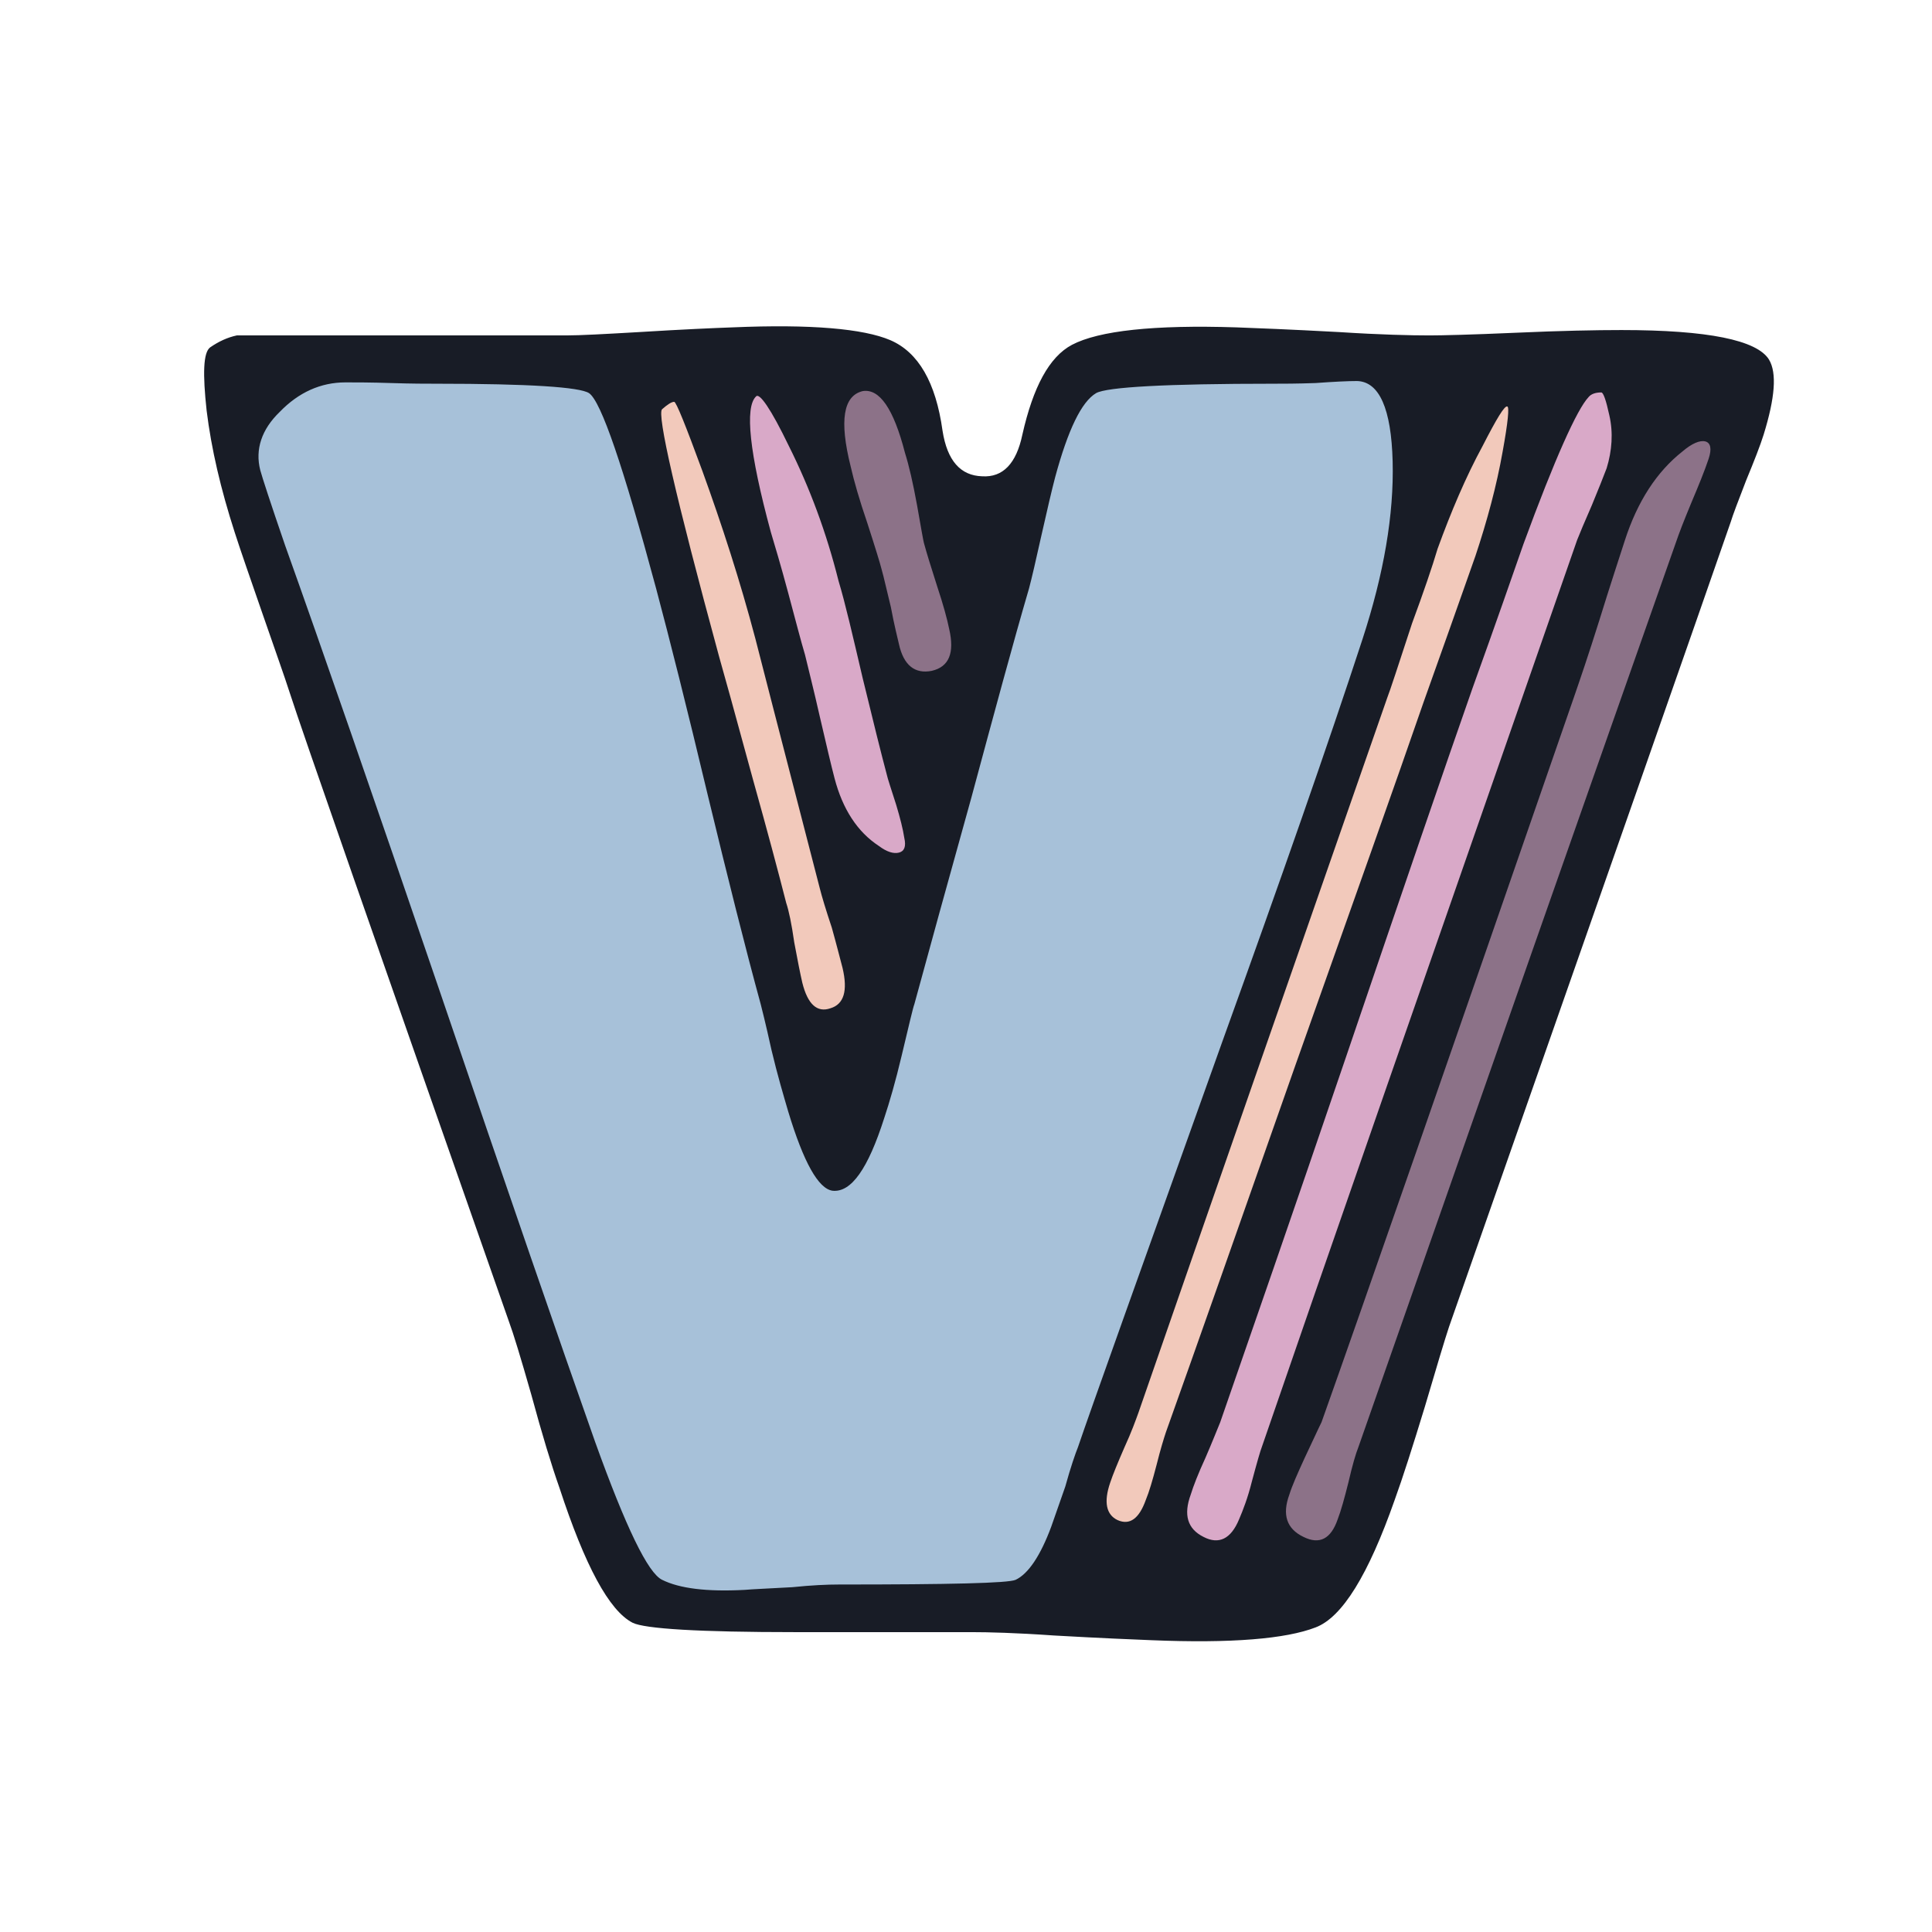 <?xml version="1.0" encoding="utf-8"?>
<!-- Generator: Adobe Illustrator 25.2.0, SVG Export Plug-In . SVG Version: 6.00 Build 0)  -->
<svg version="1.1" id="layer-1" xmlns="http://www.w3.org/2000/svg" xmlns:xlink="http://www.w3.org/1999/xlink" x="0px" y="0px"
	 viewBox="0 0 288 288" style="enable-background:new 0 0 288 288;" xml:space="preserve">
<style type="text/css">
	.st0{fill:#F2C9BB;}
	.st1{fill:#D9A9C8;}
	.st2{fill:#8C7288;}
	.st3{fill:#A7C1D9;}
	.st4{fill:#181C26;}
</style>
<rect id="accent-11" x="190.8" y="53.8" transform="matrix(0.944 0.329 -0.329 0.944 58.056 -56.446)" class="st0" width="10" height="178.9"/>
<rect id="accent-22" x="202.5" y="50.7" transform="matrix(0.944 0.329 -0.329 0.944 59.48 -60.492)" class="st1" width="12" height="189.7"/>
<rect id="accent-33" x="217.3" y="52.9" transform="matrix(0.944 0.329 -0.329 0.944 61.033 -65.246)" class="st2" width="12" height="189.7"/>
<rect id="accent-1" x="106.9" y="53" transform="matrix(0.97 -0.244 0.244 0.97 -21.817 30.449)" class="st0" width="10" height="100.4"/>
<rect id="accent-2" x="117" y="57.1" transform="matrix(0.978 -0.21 0.21 0.978 -16.805 27.95)" class="st1" width="12" height="71.8"/>
<rect id="accent-3" x="126.6" y="53.8" transform="matrix(0.958 -0.285 0.285 0.958 -17.306 41.17)" class="st2" width="12" height="52.4"/>
<polygon id="background" class="st3" points="36.1,56.7 66,53.4 91.3,55 123.4,168.8 159.4,56.7 210.7,55 208.7,85.6 157.5,237.1 
	144,239.6 94.3,239.6 33.1,65.8 "/>
<path id="outline" class="st4" d="M159.8,51.4c4-2.1,12.2-3,24.5-2.6c2.8,0.1,7.9,0.3,15.3,0.7c6.2,0.4,10.7,0.5,13.5,0.5
	c1.8,0,6.1-0.1,12.9-0.4c6.7-0.3,11.9-0.4,15.7-0.4c12.9,0,20.2,1.5,22,4.4c1.2,2,0.9,5.7-0.8,11.2c-0.5,1.6-1.4,3.9-2.6,6.8
	c-1.2,3.1-2,5.2-2.3,6.2c-4.4,12.7-18.4,52.7-42,120c-0.6,1.8-1.8,5.8-3.6,11.9c-1.8,5.9-3.3,10.6-4.5,13.9
	c-3.9,11.1-7.8,17.5-11.8,19c-4.4,1.7-12.5,2.4-24.5,1.9c-2.6-0.1-7.4-0.3-14.5-0.7c-5.7-0.4-9.8-0.5-12.3-0.5h-26.3
	c-14.3,0-22.4-0.5-24.2-1.4c-3.5-1.8-7.1-8.5-10.9-20.1c-1.2-3.4-2.6-8-4.2-13.9c-1.6-5.6-2.7-9.2-3.3-10.8
	c-20-57-30.9-88.2-32.7-93.8c-0.8-2.5-2.2-6.4-4.1-11.9c-1.8-5.2-3.2-9.2-4.1-12c-2.1-6.5-3.5-12.5-4.2-18.2
	c-0.6-5.5-0.5-8.6,0.5-9.4c1.3-0.9,2.6-1.5,4-1.8h49.1c2.1,0,5.7-0.2,10.9-0.5c6.5-0.4,11.1-0.6,13.9-0.7
	c11.7-0.5,19.5,0.2,23.5,1.9c4.2,1.8,6.8,6.3,7.8,13.5c0.7,4.5,2.7,6.7,5.9,6.8c3.1,0.2,5.1-1.9,6-6.2
	C154,57.7,156.4,53.2,159.8,51.4z M157.3,71.1c-0.5,1.9-1.2,4.9-2.1,8.9c-0.8,3.6-1.4,6.2-1.8,7.7c-2.4,8.2-5.2,18.6-8.6,31.2
	c-3.6,12.9-6.4,23.1-8.5,30.8c-0.2,0.5-0.8,3.1-1.9,7.7c-0.9,3.8-1.8,6.9-2.6,9.3c-2.4,7.5-4.9,11.1-7.7,10.8
	c-2.1-0.3-4.3-4.2-6.6-11.8c-0.7-2.4-1.6-5.4-2.5-9.2c-0.9-4.1-1.5-6.4-1.6-6.8c-2.3-8.4-4.9-18.8-7.9-31.2
	c-3.1-13-5.7-23.3-7.7-30.8c-4.9-18.2-8.2-27.9-10-29.1c-1.4-0.9-8.9-1.4-22.7-1.4c-1.5,0-3.7,0-6.8-0.1c-3-0.1-5.3-0.1-6.8-0.1
	c-3.7,0-7,1.5-9.8,4.4C39,64,38,67,38.8,70.1c0.3,1.1,1.5,4.8,3.7,11.2c5.4,15.1,13.1,37.3,23.1,66.6c10.1,29.7,17.8,52,23.1,67
	c4.6,12.8,7.9,19.6,10,20.6c2.6,1.3,6.7,1.8,12.3,1.5c1.1-0.1,3.5-0.2,7.1-0.4c2.9-0.3,5.2-0.4,7-0.4c16.5,0,25.2-0.2,26.3-0.7
	c1.9-0.9,3.7-3.6,5.3-7.9c0.5-1.4,1.2-3.4,2.1-6c0.8-2.9,1.5-4.9,1.9-5.9c1.9-5.6,9.1-25.7,21.5-60.4c8.8-24.4,15.8-44.4,20.9-60
	c3.2-9.8,4.7-18.6,4.5-26.5c-0.2-7.9-2-11.9-5.3-12c-1.4,0-3.4,0.1-6.2,0.3c-2.8,0.1-4.9,0.1-6.3,0.1c-16,0-24.8,0.5-26.4,1.4
	C161.2,59.9,159.2,64.1,157.3,71.1z M104.7,70.2c-2.5-6.8-3.9-10.3-4.2-10.3c-0.4,0-1,0.4-1.8,1.1c-0.8,0.7,2,13,8.5,36.9
	c0.6,2.1,2.3,8.2,5.1,18.5c2.1,7.5,3.7,13.5,4.9,18.2c0.4,1.2,0.8,3.1,1.2,5.9c0.5,2.7,0.9,4.7,1.2,6c0.8,3.2,2.2,4.5,4.2,3.8
	c2-0.6,2.6-2.6,1.8-6c-0.4-1.5-0.9-3.5-1.6-6c-0.9-2.7-1.5-4.7-1.8-5.9c-6-23.2-9.2-35.6-9.6-37.2C110.3,86.5,107.6,78.2,104.7,70.2
	z M117.5,88.4c1.1,4.1,1.9,7.2,2.5,9.2c0.5,2.1,1.3,5.2,2.2,9.2c1,4.3,1.7,7.3,2.2,9.2c1.2,4.6,3.4,8,6.6,10.1c1.2,0.9,2.2,1.2,3,1
	c0.8-0.2,1.1-0.9,0.8-2.2c-0.2-1.3-0.6-2.9-1.2-4.9c-0.8-2.5-1.3-4-1.4-4.5c-0.8-3-2-7.8-3.6-14.4c-1.5-6.4-2.6-11.2-3.6-14.5
	c-1.8-7.2-4.3-13.9-7.4-20.1c-2.7-5.6-4.4-8-4.9-7.4c-1.7,1.6-1,8.4,2.2,20.2C115.5,81.3,116.4,84.3,117.5,88.4z M126.8,69.5
	c0.5,2.2,1.3,5,2.5,8.5c1.2,3.7,1.9,6,2.1,6.8c0.4,1.4,0.8,3.3,1.4,5.7c0.5,2.7,1,4.6,1.2,5.5c0.7,3.2,2.4,4.5,4.9,4
	c2.6-0.6,3.4-2.7,2.6-6.2c-0.3-1.5-0.9-3.7-1.8-6.4c-1-3.1-1.6-5.1-1.9-6.2c-0.2-0.6-0.5-2.6-1.1-5.9c-0.6-3.3-1.2-5.9-1.8-7.8
	c-1.7-6.6-3.8-9.6-6.3-9.2C125.7,59,125.1,62.7,126.8,69.5z M210.5,92.9c-2.1,6.4-3.3,10.1-3.7,11.1c-14.3,41-26.7,76.6-37.1,106.6
	c-0.4,1.1-1,2.8-2.1,5.2c-1,2.3-1.7,4-2.1,5.2c-1,2.9-0.6,4.8,1.1,5.6c1.8,0.8,3.2-0.2,4.2-3c0.5-1.2,1-2.9,1.6-5.2
	c0.6-2.4,1.1-4,1.4-4.9c4.5-12.6,10.9-30.8,19.3-54.7c8.8-24.8,15.2-42.8,19.1-54.1c5.5-15.4,8-22.6,7.7-21.7
	c1.8-5.4,3.2-10.6,4.1-15.7c0.8-4.4,1-6.6,0.7-6.7c-0.4-0.2-1.6,1.8-3.7,5.9c-2.5,4.6-4.7,9.8-6.7,15.3
	C213.5,84.5,212.2,88.3,210.5,92.9z M219.5,102.6c-4,11.4-10.3,29.8-18.9,55.1c-8,23.5-14.3,41.6-18.7,54.3c-0.5,1.2-1.2,3-2.2,5.3
	c-1.1,2.4-1.8,4.2-2.2,5.5c-1.1,3-0.5,5.1,1.9,6.3c2.3,1.2,4.1,0.3,5.3-2.6c0.6-1.4,1.3-3.2,1.9-5.6c0.8-3,1.3-4.7,1.5-5.2
	c9-26.2,24.7-71.2,47-135.2c0.4-1,1.1-2.7,2.2-5.2c1-2.4,1.7-4.2,2.2-5.5c0.8-2.6,1-5.3,0.4-7.9c-0.5-2.3-0.9-3.4-1.2-3.4
	c-0.8,0-1.5,0.2-1.9,0.7c-1.7,1.8-5,9.1-9.7,21.9C225.6,85.4,223.1,92.6,219.5,102.6z M194.5,217.3c-1.1,2.4-1.9,4.2-2.3,5.5
	c-1.1,3-0.4,5.1,2.1,6.3c2.4,1.2,4.1,0.3,5.1-2.6c0.5-1.3,1-3.1,1.6-5.5c0.6-2.6,1.1-4.3,1.5-5.3c18.9-54,34.8-99.3,47.7-135.9
	c0.1-0.3,0.7-1.9,1.9-4.8c1.1-2.6,2-4.8,2.6-6.6c0.5-1.5,0.3-2.4-0.5-2.6c-0.8-0.2-2,0.3-3.4,1.5c-3.8,3-6.7,7.4-8.6,13.3
	c-0.8,2.5-2.1,6.4-3.8,11.9c-1.6,5.1-2.9,8.9-3.8,11.5c-18.7,54-31.2,90-37.6,108C196.4,213.2,195.6,215,194.5,217.3z"/>
</svg>
